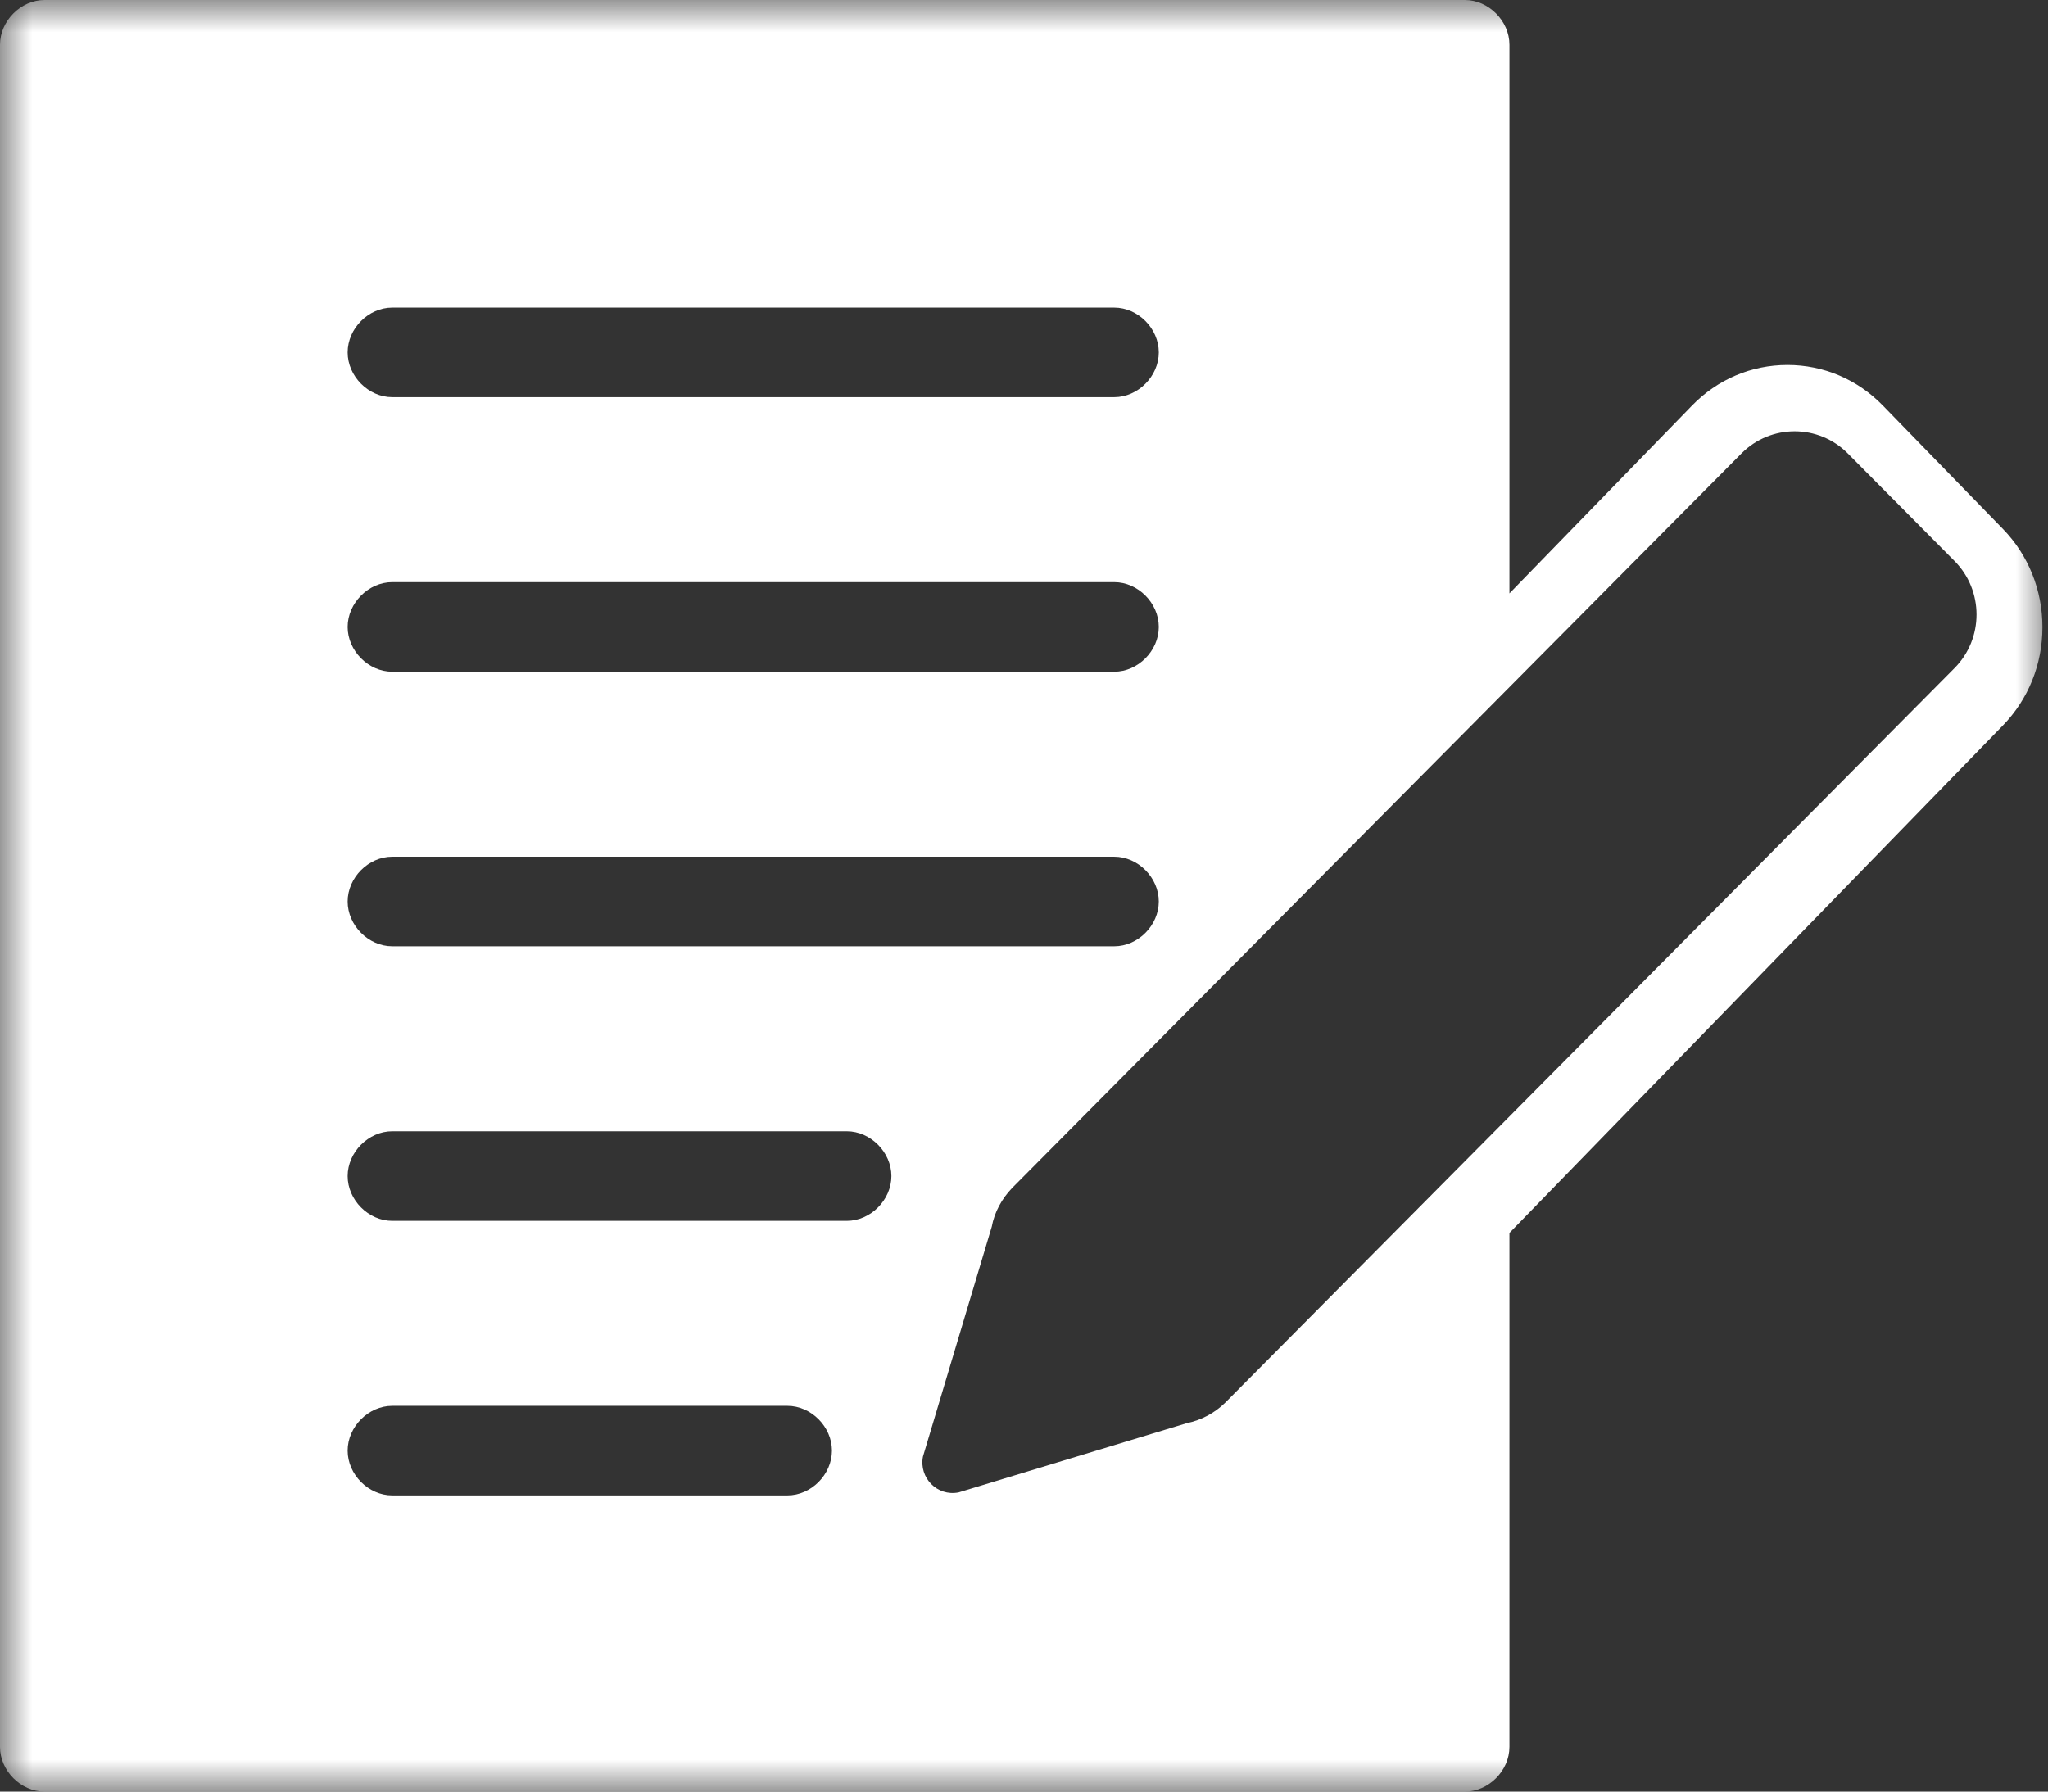 <svg width="32px" height="28px" viewBox="0 0 32 28" version="1.1" xmlns="http://www.w3.org/2000/svg" xmlns:xlink="http://www.w3.org/1999/xlink">
  <rect x="0" y="0" width="32" height="28" fill="#333333" stroke="none"/>
  <defs>
    <polygon id="path-1" points="0 0 32 0 32 28 0 28"></polygon>
  </defs>
  <g id="Page-1" stroke="none" stroke-width="1" fill="none" fill-rule="evenodd">
    <g id="Menu" transform="translate(-325, -568)">
      <g id="Group" transform="translate(325, 568)">
        <g id="Group-3">
          <mask id="mask-2" fill="white">
            <use xlink:href="#path-1"></use>
          </mask>
          <g id="Clip-2"></g>
          <path d="M15.496,19.172 L14.421,22.765 C14.357,23.096 14.644,23.39 14.978,23.324 L18.543,22.242 C18.771,22.195 18.979,22.084 19.146,21.92 L30.539,10.442 C30.998,9.98 30.998,9.229 30.539,8.767 L28.872,7.087 C28.414,6.625 27.668,6.625 27.21,7.087 L15.816,18.565 C15.654,18.733 15.538,18.943 15.496,19.172 M5.432,22.671 C5.432,22.298 5.757,21.971 6.128,21.971 L12.303,21.971 C12.675,21.971 12.999,22.298 12.999,22.671 C12.999,23.045 12.675,23.371 12.303,23.371 L6.128,23.371 C5.757,23.371 5.432,23.045 5.432,22.671 M5.432,18.38 C5.432,18.007 5.757,17.68 6.128,17.68 L13.231,17.68 C13.603,17.68 13.928,18.007 13.928,18.38 C13.928,18.753 13.603,19.08 13.231,19.08 L6.128,19.08 C5.757,19.08 5.432,18.753 5.432,18.38 M5.432,14.089 C5.432,13.716 5.757,13.389 6.128,13.389 L17.41,13.389 C17.782,13.389 18.106,13.716 18.106,14.089 C18.106,14.462 17.782,14.789 17.41,14.789 L6.128,14.789 C5.757,14.789 5.432,14.462 5.432,14.089 M5.432,9.798 C5.432,9.425 5.757,9.098 6.128,9.098 L17.41,9.098 C17.782,9.098 18.106,9.425 18.106,9.798 C18.106,10.171 17.782,10.498 17.41,10.498 L6.128,10.498 C5.757,10.498 5.432,10.171 5.432,9.798 M5.432,5.507 C5.432,5.133 5.757,4.807 6.128,4.807 L17.41,4.807 C17.782,4.807 18.106,5.133 18.106,5.507 C18.106,5.88 17.782,6.207 17.41,6.207 L6.128,6.207 C5.757,6.207 5.432,5.88 5.432,5.507 M23.585,9.274 L26.437,6.339 C26.835,5.929 27.365,5.704 27.929,5.704 C28.493,5.704 29.023,5.929 29.421,6.339 L31.296,8.267 C31.694,8.677 31.913,9.222 31.913,9.802 C31.913,10.382 31.694,10.927 31.296,11.337 L23.585,19.269 L23.585,27.3 C23.585,27.674 23.259,28 22.889,28 L0.696,28 C0.325,28 -9.28524985e-05,27.674 -9.28524985e-05,27.3 L-9.28524985e-05,0.7 C-9.28524985e-05,0.327 0.325,-0 0.696,-0 L22.889,-0 C23.259,-0 23.585,0.327 23.585,0.7 L23.585,9.274 Z" id="Fill-1" fill="#FFFFFF" mask="url(#mask-2)"></path>
        </g>
      </g>
    </g>
  </g>
</svg>